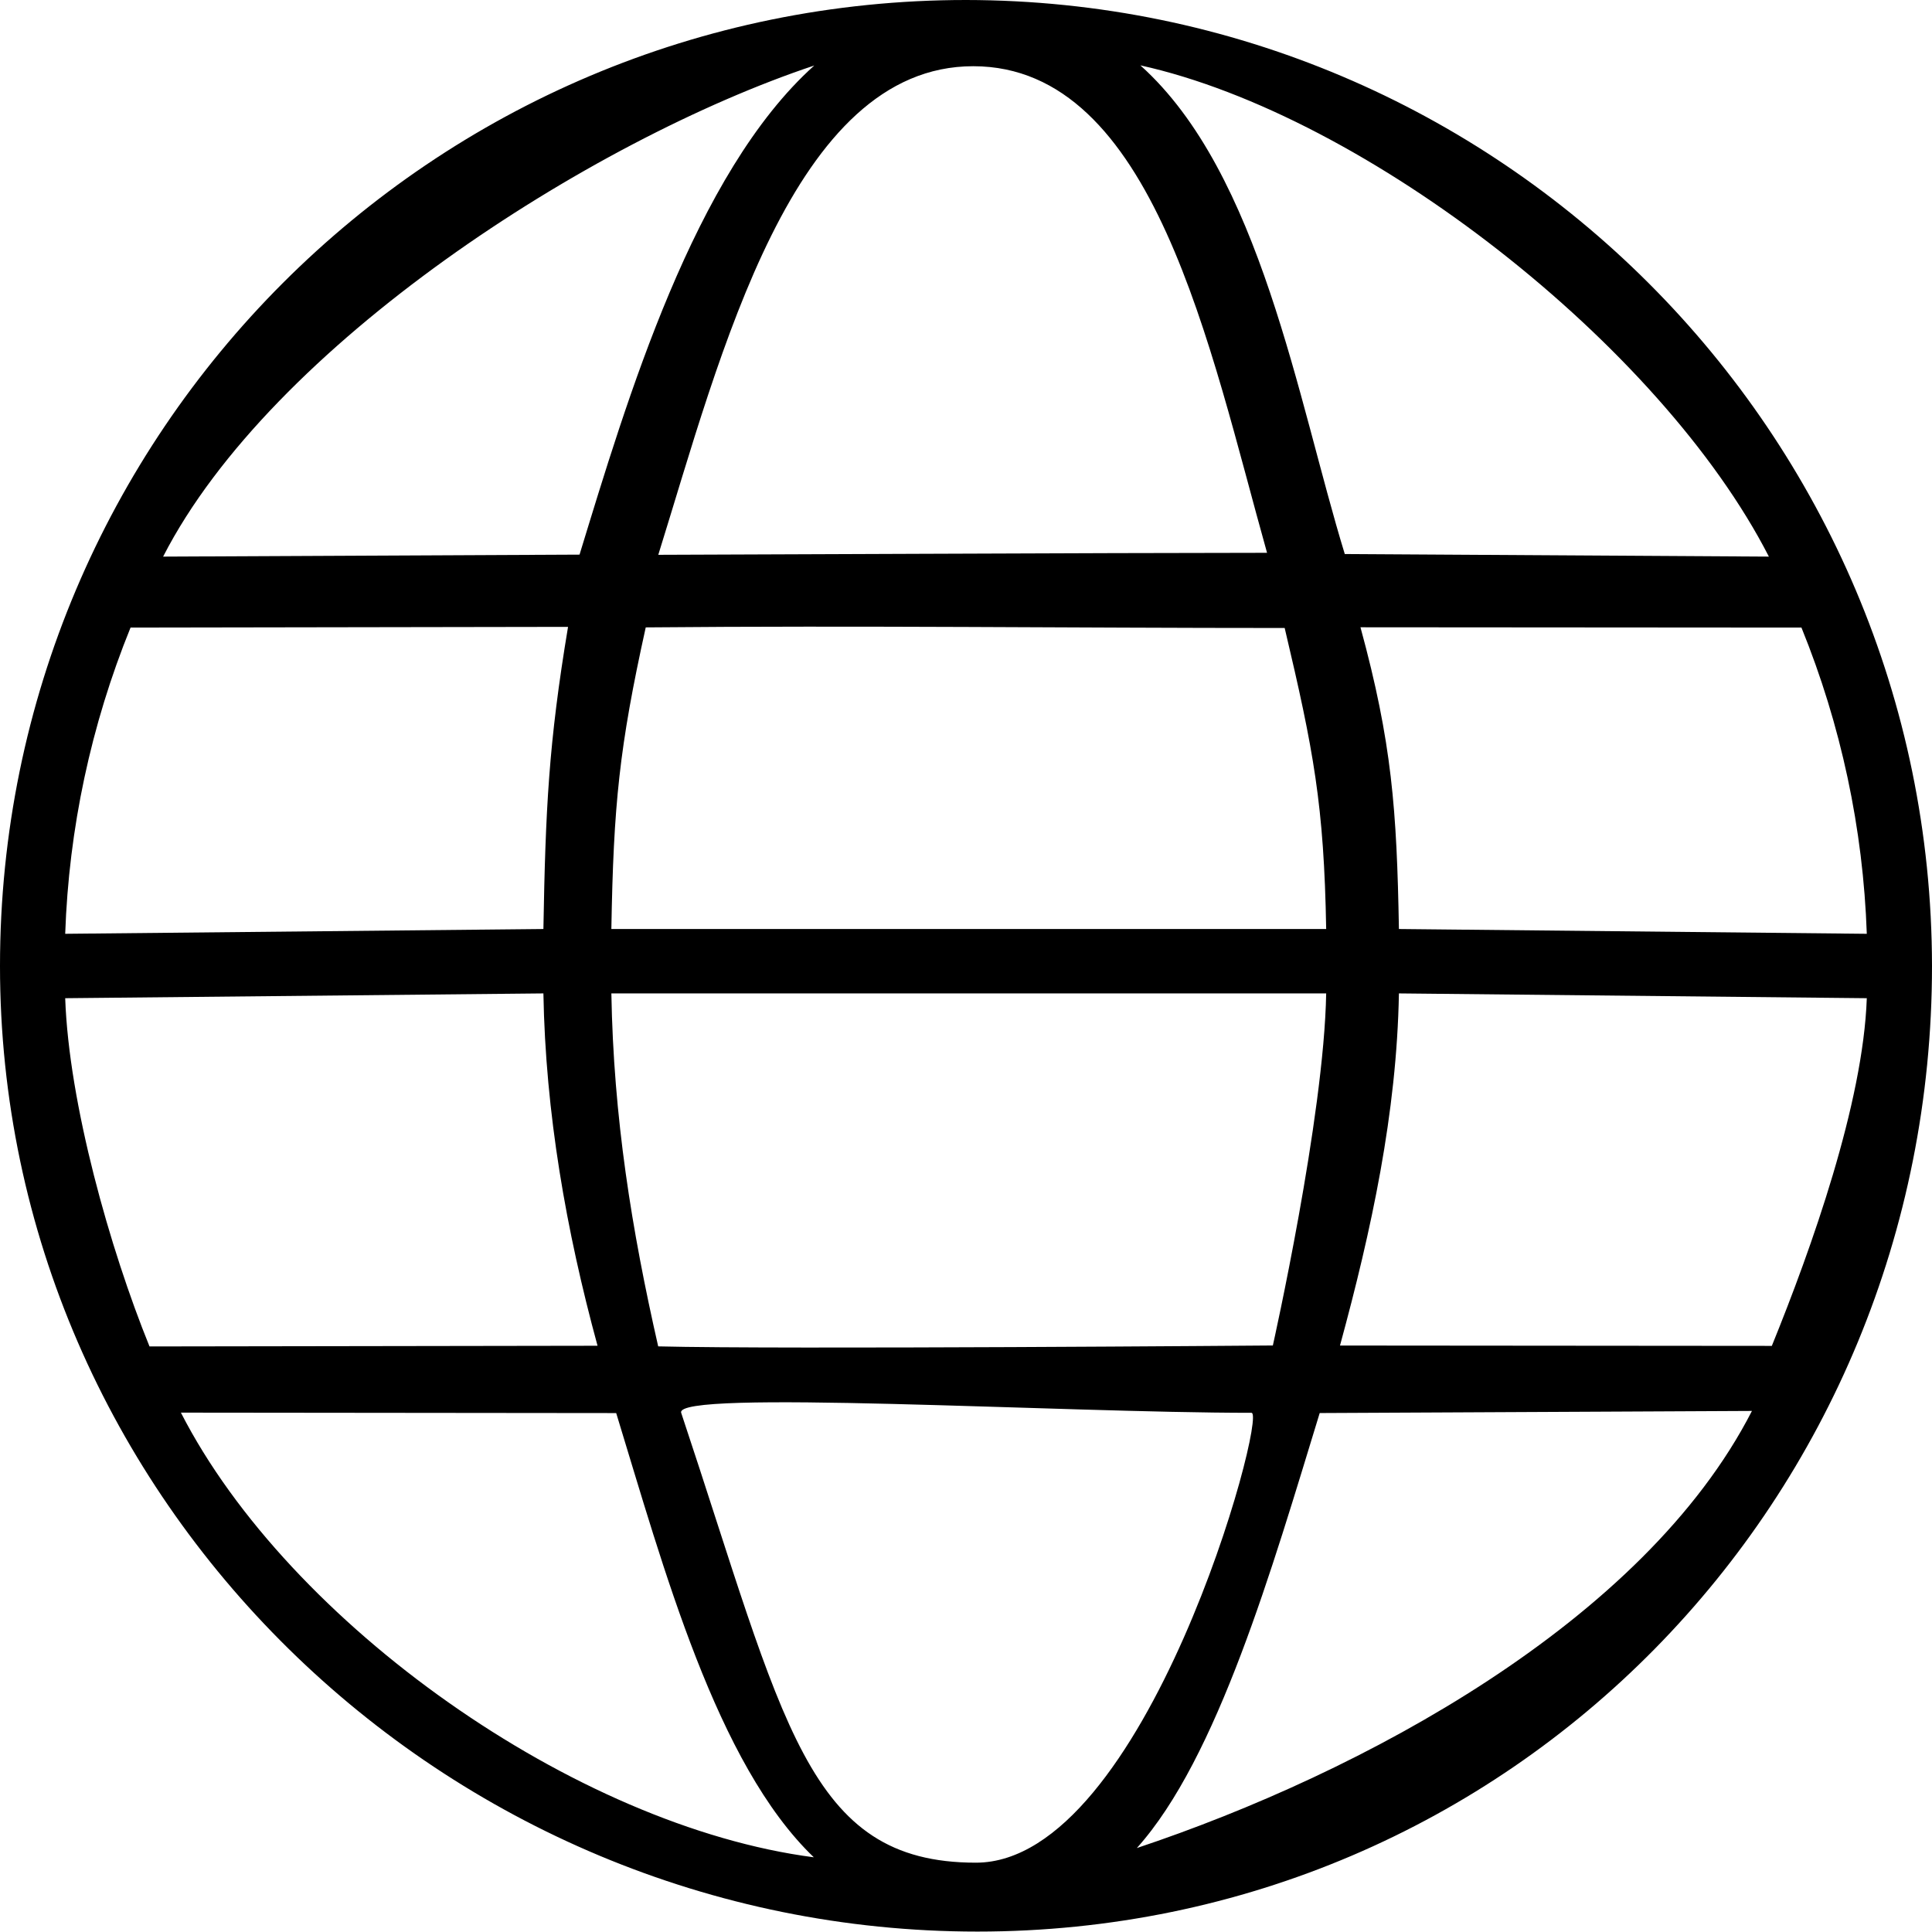 <?xml version="1.0" encoding="UTF-8" standalone="no"?>
<!-- icon666.com - MILLIONS OF FREE VECTOR ICONS -->

<svg
   viewBox="0 0 480 480"
   version="1.1"
   id="svg1"
   sodipodi:docname="language.svg"
   inkscape:version="1.4 (86a8ad7, 2024-10-11)"
   xmlns:inkscape="http://www.inkscape.org/namespaces/inkscape"
   xmlns:sodipodi="http://sodipodi.sourceforge.net/DTD/sodipodi-0.dtd"
   xmlns="http://www.w3.org/2000/svg"
   xmlns:svg="http://www.w3.org/2000/svg">
  <defs
     id="defs1" />
  <sodipodi:namedview
     id="namedview1"
     pagecolor="#ffffff"
     bordercolor="#000000"
     borderopacity="0.25"
     inkscape:showpageshadow="2"
     inkscape:pageopacity="0.0"
     inkscape:pagecheckerboard="0"
     inkscape:deskcolor="#d1d1d1"
     inkscape:zoom="0.4203125"
     inkscape:cx="182.00743"
     inkscape:cy="-27.360595"
     inkscape:window-width="1920"
     inkscape:window-height="1009"
     inkscape:window-x="-8"
     inkscape:window-y="-8"
     inkscape:window-maximized="1"
     inkscape:current-layer="svg1"
     showguides="true" />
  <path
     id="path1"
     d="M 240,0 C 107.453,0 0,107.453 0,240 0,372.547 110.292,479.895 242.839,479.895 375.386,479.895 480,372.547 480,240 479.852,107.516 372.484,0.148 240,0 Z m 1.812,16.451 c 44.904,0.035 58.721,70.104 72.983,120.893 -37.501,0 -141.874,0.497 -151.246,0.497 C 179.036,88.125 196.908,16.416 241.812,16.451 Z M 202.305,16.274 C 172.422,43.067 155.746,99.426 143.984,137.797 L 40.527,138.289 C 67.383,85.855 146.426,34.923 202.305,16.274 Z m 81.018,-0.036 C 339.499,28.641 412.617,85.855 439.473,138.289 L 334.107,137.648 C 322.345,99.277 313.206,43.031 283.323,16.238 Z m 35.852,139.785 c 7.189,30.416 9.775,44.019 10.31,74.788 H 151.891 c 0.535,-30.77 1.947,-45.116 8.541,-74.937 53.813,-0.487 104.932,0.15 158.743,0.149 z m -178.046,-0.279 c -4.839,28.95 -5.595,45.376 -6.122,75.067 L 16.199,232 c 0.902,-26.117 6.398,-51.871 16.234,-76.078 z m 196.877,0.101 109.56,0.077 c 9.836,24.207 15.332,49.961 16.234,76.078 l -116.242,-1.19 c -0.527,-29.691 -1.74,-46.314 -9.553,-74.966 z M 16.199,248 135.007,246.81 c 0.527,29.691 5.638,58.888 13.451,87.54 L 37.147,334.521 C 27.311,310.314 17.102,274.117 16.199,248 Z m 135.692,-1.19 h 177.594 c -0.535,30.77 -13.248,87.47 -13.248,87.47 0,0 -122.164,0.996 -152.712,0.223 -6.594,-28.929 -11.098,-56.924 -11.633,-87.693 z m 195.667,0 L 463.801,248 c -0.902,26.117 -13.759,62.175 -23.595,86.382 l -107.288,-0.088 c 7.812,-28.652 14.113,-57.792 14.64,-87.484 z M 44.943,350.964 153.092,351.074 c 11.762,38.371 24.865,87.141 49.098,110.365 C 142.947,453.726 71.799,403.397 44.943,350.964 Z M 435.267,350.543 c -26.855,52.434 -96.945,89.953 -152.824,108.601 20.069,-22.332 33.671,-69.706 45.433,-108.077 z m -124.339,0.464 c 4.099,0 -26.146,111.77 -68.47,111.77 -42.124,0 -47.56,-34.809 -73.215,-111.754 -1.97,-5.909 94.206,-0.016 141.685,-0.016 z"
     sodipodi:nodetypes="cssccccccccccccccccccccccccccccccccccccccscccccccccccccsccsscss" />
</svg>
